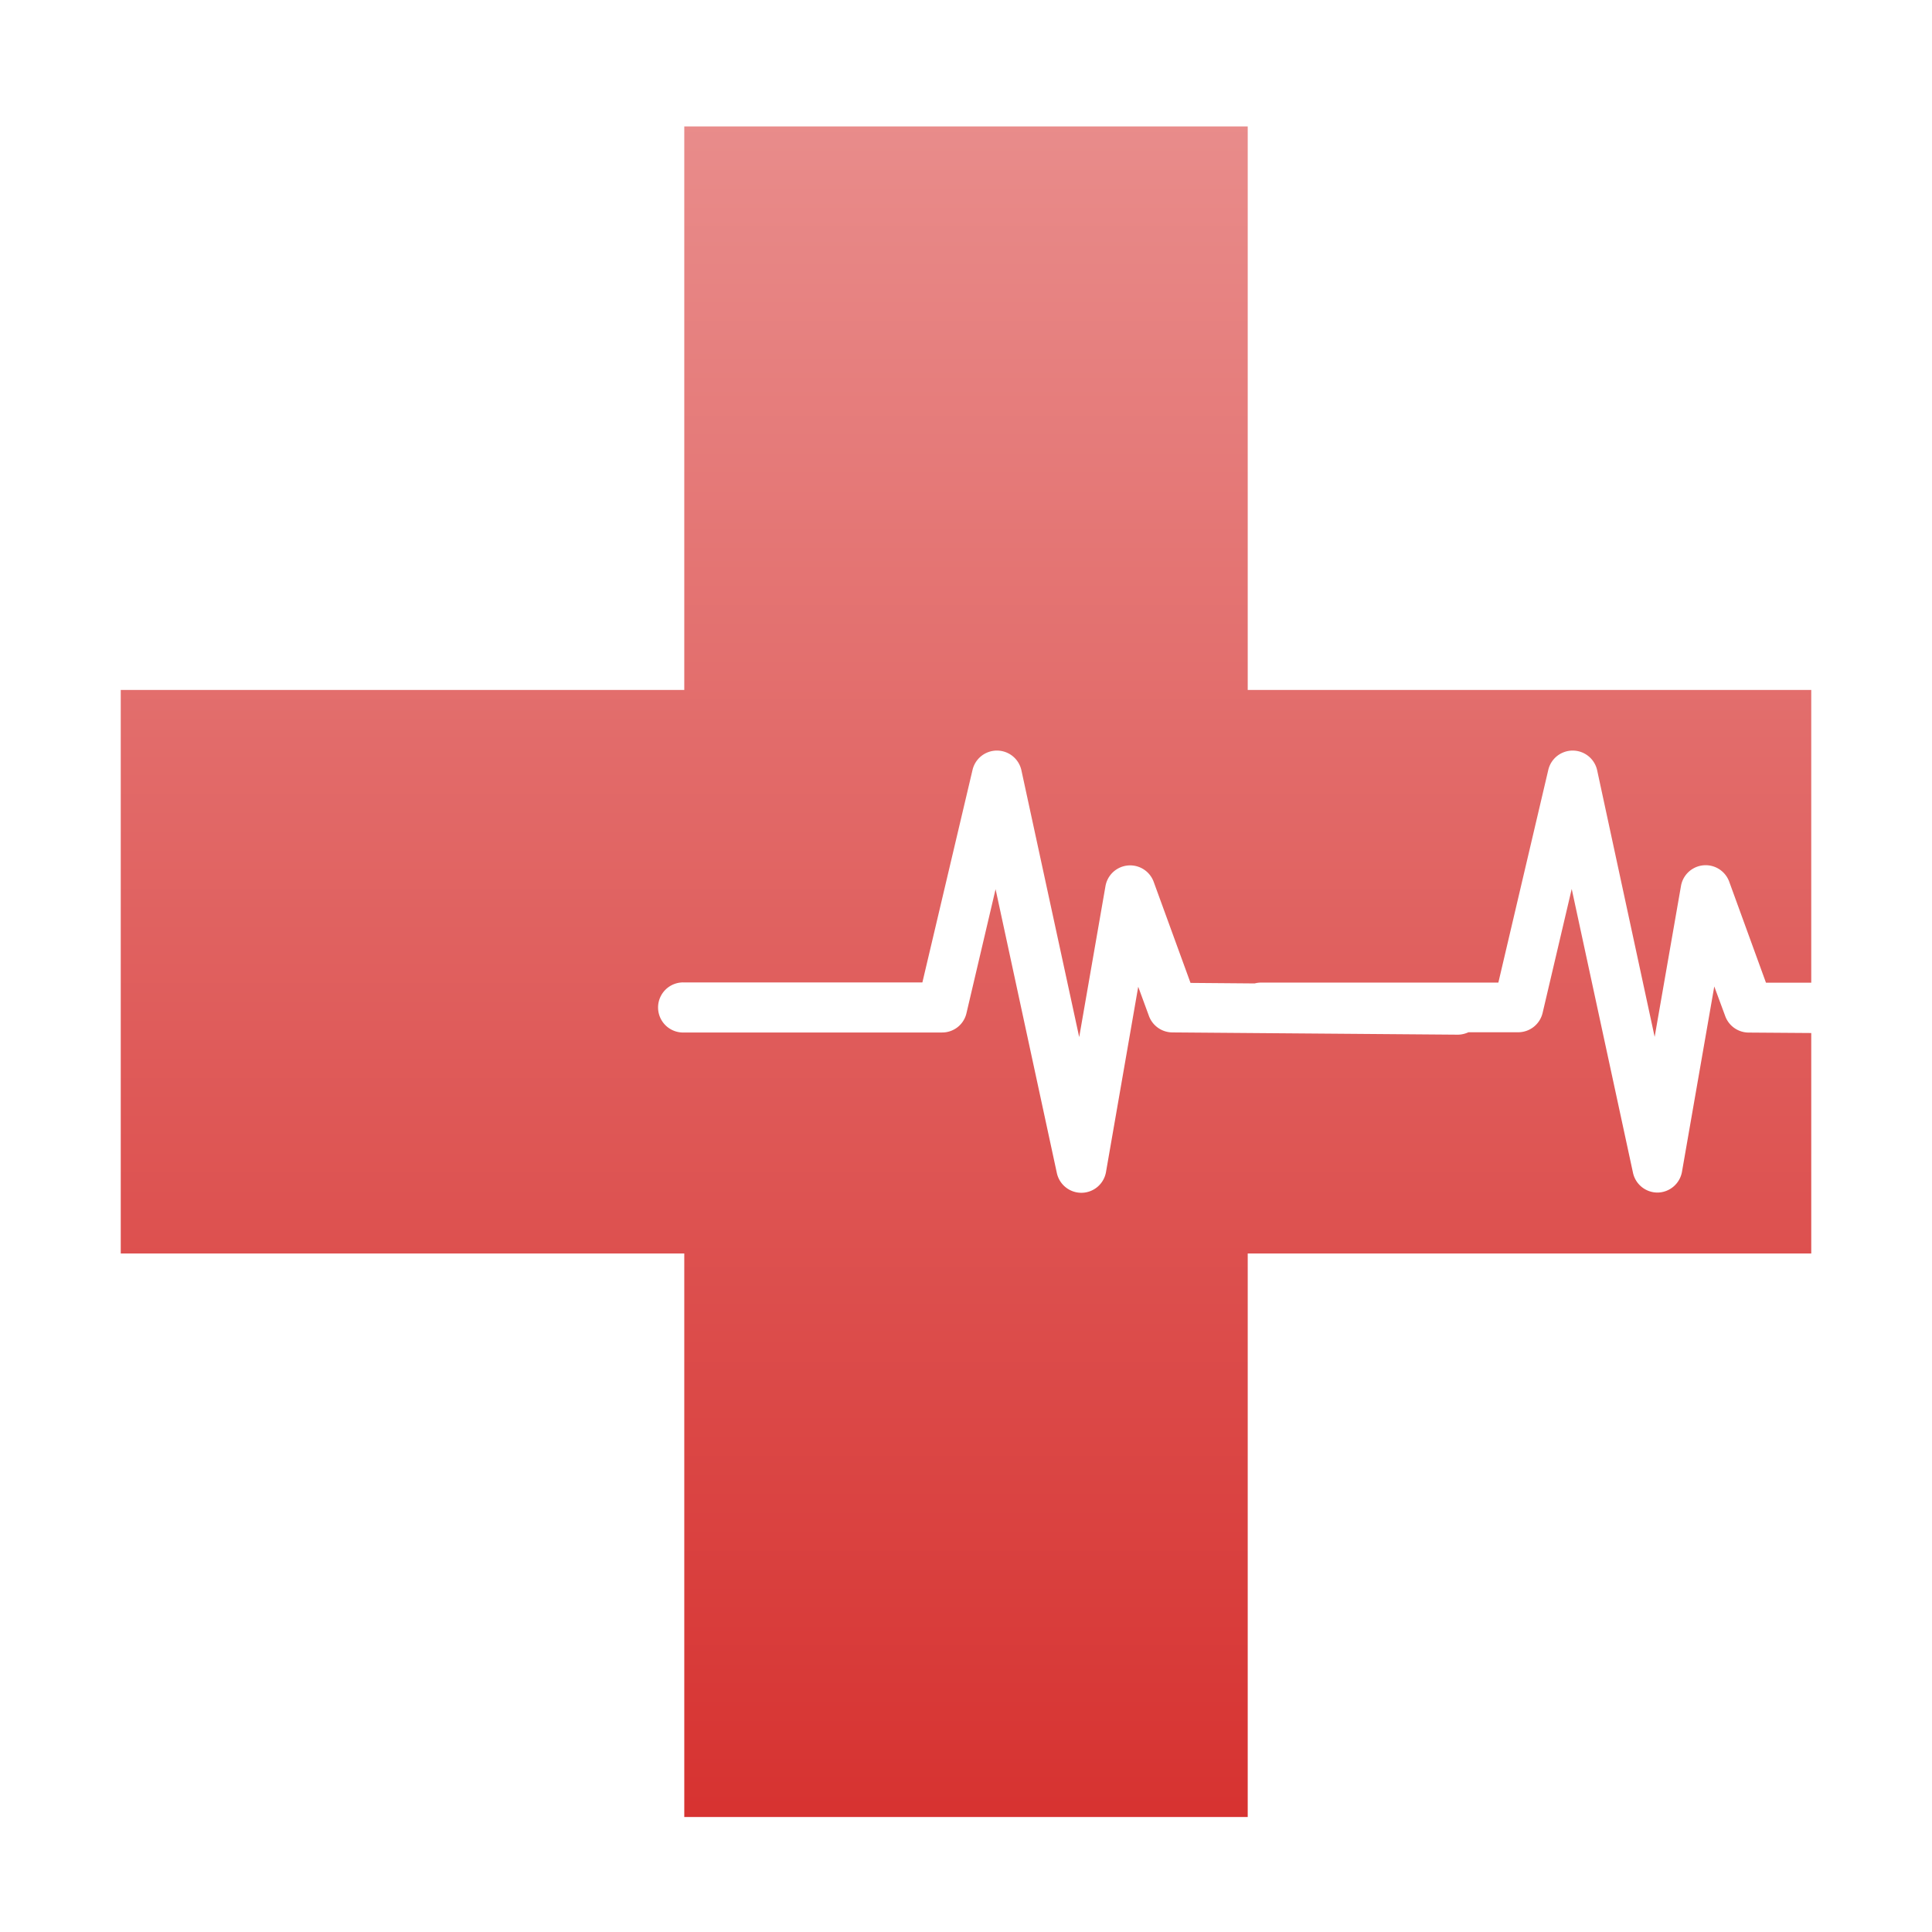 <svg viewBox="0 0 256 256" xmlns="http://www.w3.org/2000/svg" xmlns:xlink="http://www.w3.org/1999/xlink"><linearGradient id="a" gradientTransform="matrix(28.99 0 0 -28.99 23988.6 67746.64)" gradientUnits="userSpaceOnUse" x1="-823.18" x2="-823.18" y1="2338.21" y2="2326.13"><stop offset="0" stop-color="#eda2a1"/><stop offset="1" stop-color="#d11614"/></linearGradient><path d="m90.7 130.18h31.52l6.65-28.18a3.32 3.32 0 0 1 6.47.06l7.66 35.36 3.48-20a3.32 3.32 0 0 1 6.39-.57l4.88 13.39 8.5.07a3.33 3.33 0 0 1 .77-.11h31.52l6.62-28.2a3.32 3.32 0 0 1 6.47.06l7.62 35.33 3.49-20a3.32 3.32 0 0 1 6.39-.56l4.87 13.38h6v-38.79h-74.67v-74.67h-74.66v74.67h-74.67v74.67h74.67v74.67h74.66v-74.67h74.67v-29.21l-8.34-.06a3.32 3.32 0 0 1 -3.08-2.24l-1.43-3.87-4.28 24.56a3.33 3.33 0 0 1 -3.2 2.75h-.06a3.32 3.32 0 0 1 -3.23-2.62l-8.12-37.61-3.86 16.44a3.33 3.33 0 0 1 -3.23 2.55h-6.6a3.44 3.44 0 0 1 -1.37.32l-37.87-.3a3.33 3.33 0 0 1 -3.09-2.18l-1.42-3.87-4.27 24.55a3.32 3.32 0 0 1 -3.2 2.75h-.07a3.32 3.32 0 0 1 -3.24-2.61l-8.12-37.62-3.86 16.44a3.3 3.3 0 0 1 -3.22 2.55h-34.14a3.32 3.32 0 1 1 0-6.63z" fill="url(#a)"/></svg>